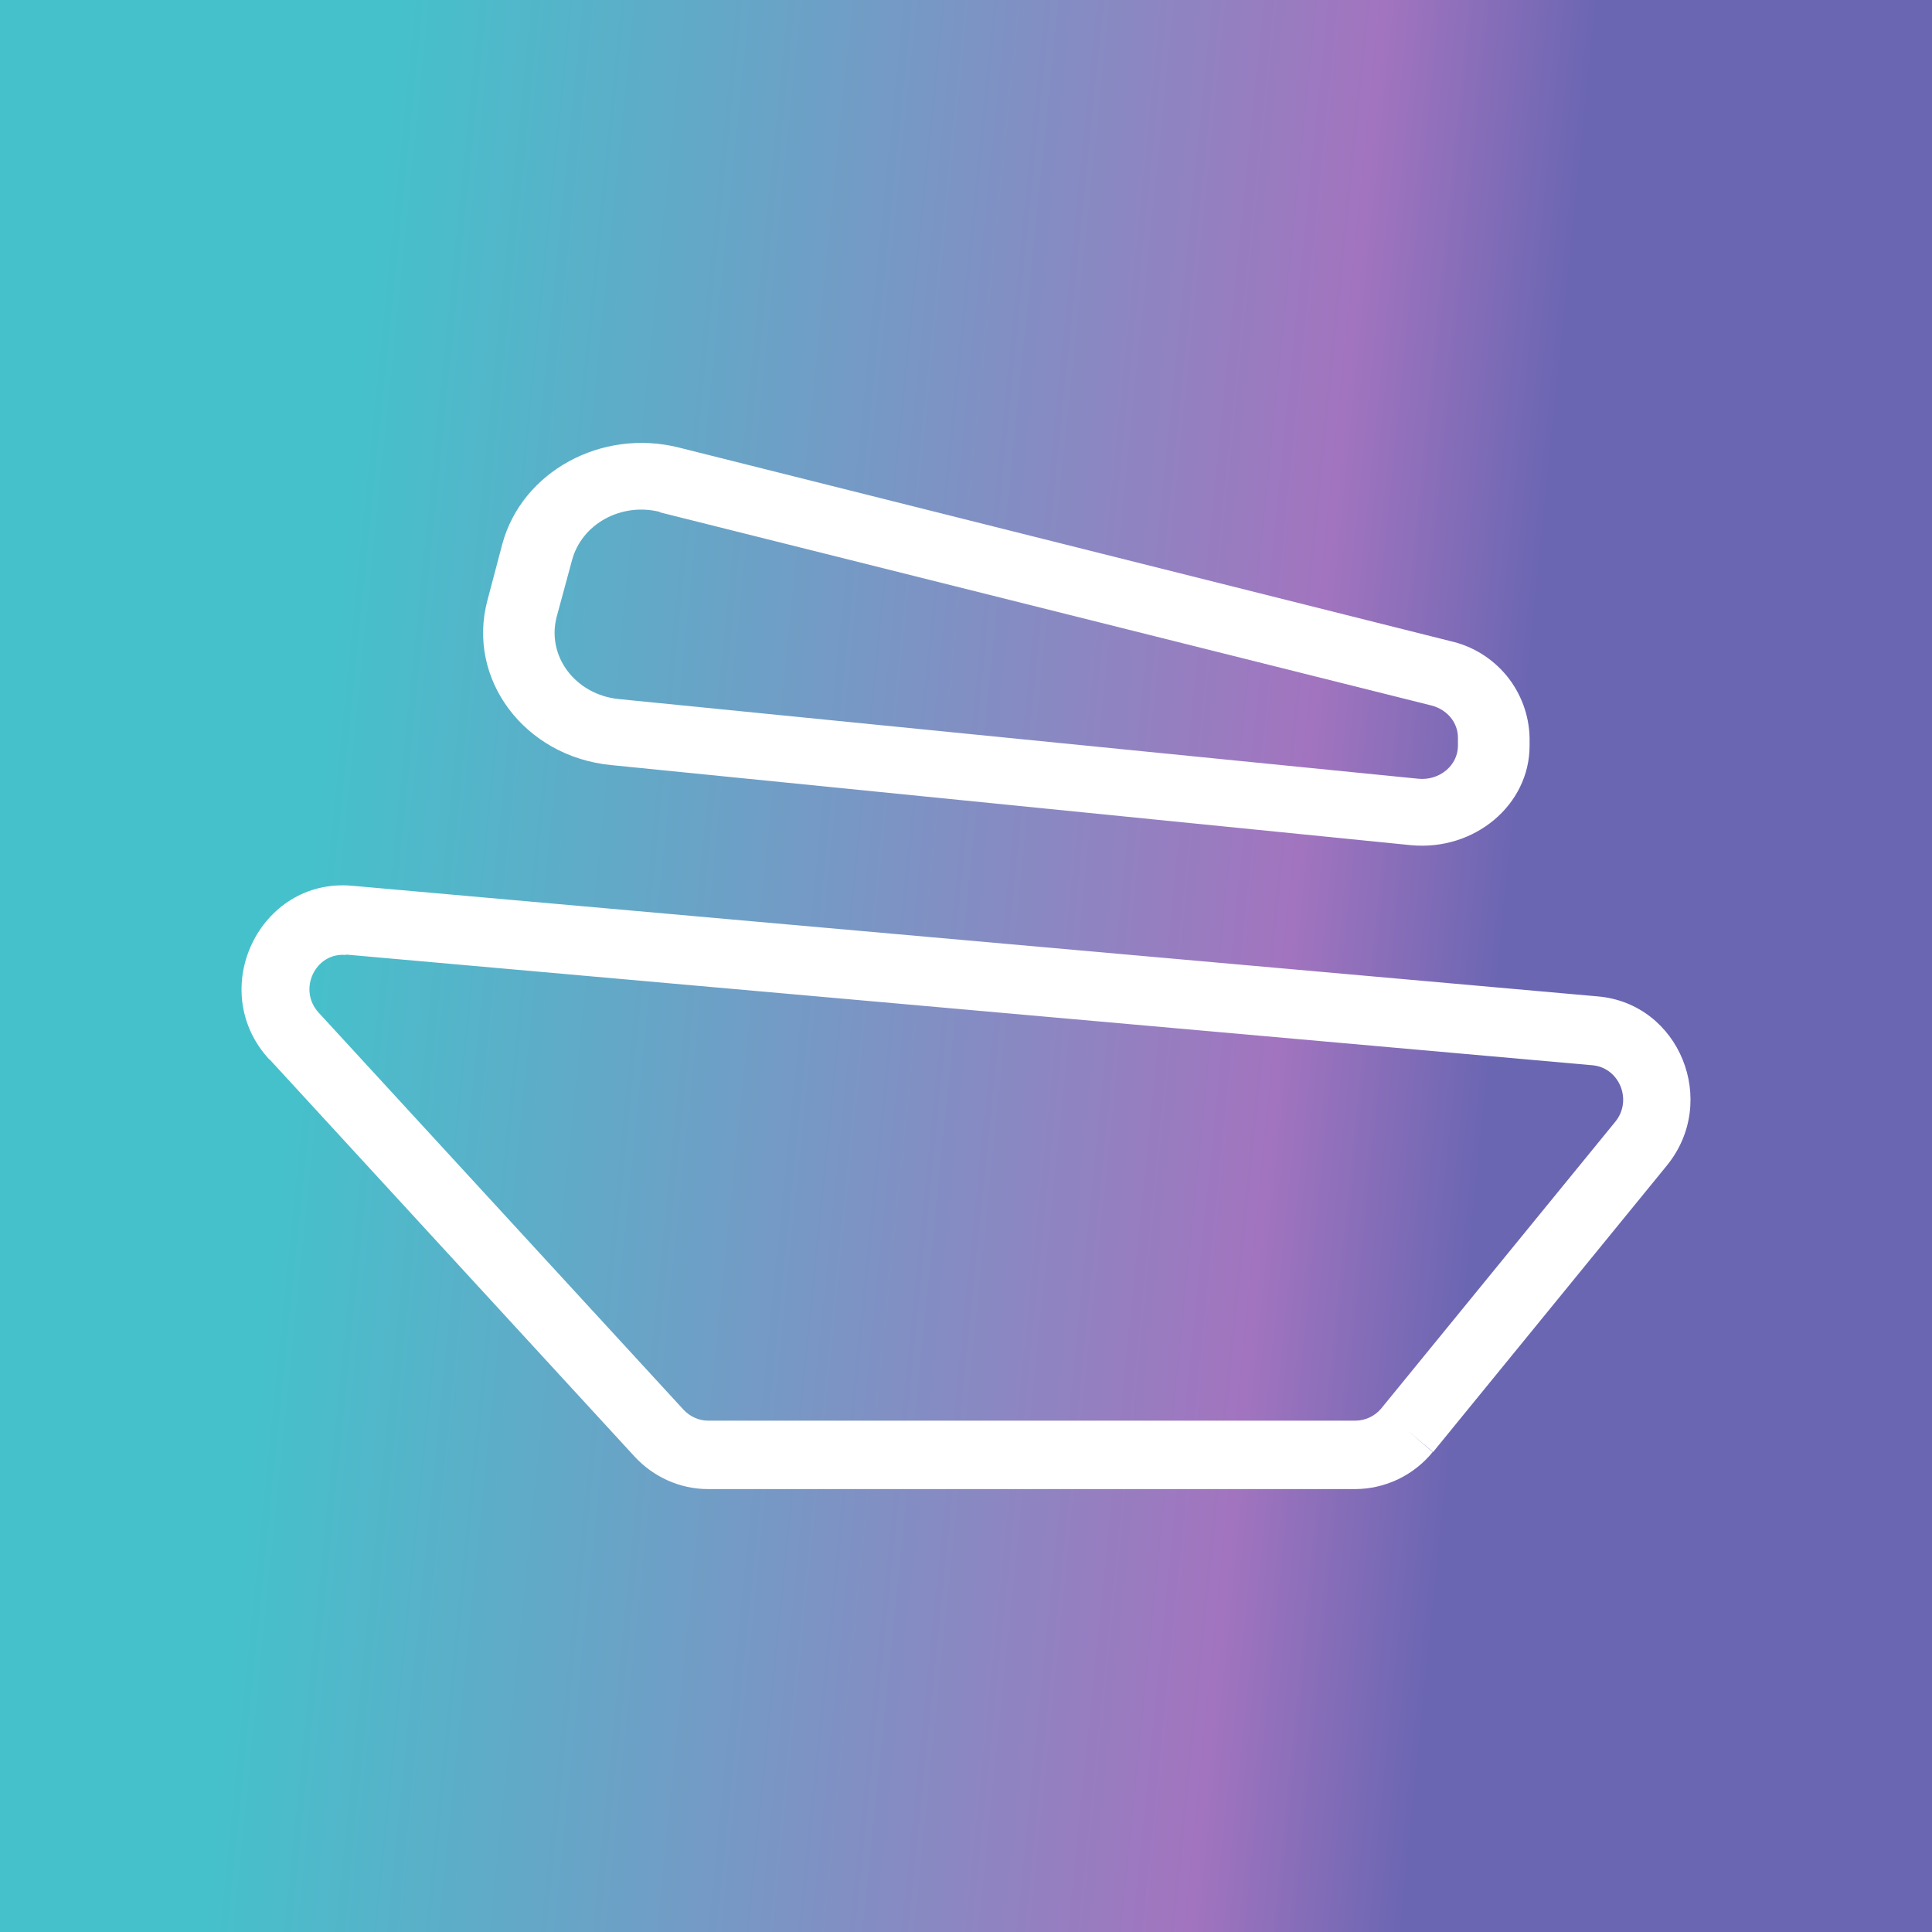 <svg width="24" height="24" viewBox="0 0 24 24" fill="none" xmlns="http://www.w3.org/2000/svg">
<rect x="0" y="0" width="24" height="24" fill="#333333" stroke="none"/>
<g clip-path="url(#clip0_328_51756)">
<path d="M24 0H0V24H24V0Z" fill="url(#paint0_linear_328_51756)"/>
<path d="M3.347 13.163C2.552 12.303 3.222 10.903 4.372 11.003L19.852 12.378C20.862 12.468 21.357 13.678 20.707 14.478L17.802 18.038L17.477 17.763L17.797 18.038C17.681 18.181 17.534 18.296 17.368 18.376C17.202 18.455 17.021 18.497 16.837 18.498H8.797C8.447 18.498 8.117 18.348 7.882 18.093L3.347 13.158V13.163ZM4.297 11.863C3.917 11.828 3.697 12.293 3.957 12.578L8.492 17.513C8.572 17.598 8.682 17.648 8.797 17.648H16.837C16.957 17.648 17.077 17.593 17.157 17.498L20.067 13.933C20.282 13.668 20.117 13.263 19.782 13.233L4.297 11.858V11.863Z" fill="white"/>
<path d="M6.241 6.754C6.486 5.859 7.471 5.319 8.431 5.559L18.017 7.964C18.291 8.025 18.537 8.177 18.716 8.394C18.894 8.612 18.995 8.883 19.001 9.164V9.264C19.001 9.999 18.317 10.574 17.526 10.499L7.591 9.504C6.516 9.399 5.791 8.434 6.056 7.454L6.241 6.754ZM8.196 6.359C7.716 6.239 7.226 6.509 7.106 6.959L6.916 7.659C6.786 8.149 7.146 8.629 7.686 8.684L17.621 9.674C17.881 9.699 18.111 9.509 18.111 9.264V9.164C18.111 8.974 17.976 8.814 17.782 8.764L8.196 6.364V6.359Z" fill="white"/>
</g>
<defs>
<linearGradient id="paint0_linear_328_51756" x1="3.993" y1="9.227" x2="18.823" y2="10.732" gradientUnits="userSpaceOnUse">
<stop stop-color="#45C1CB"/>
<stop offset="0.82" stop-color="#A274BF"/>
<stop offset="1" stop-color="#6A66B2"/>
</linearGradient>
<clipPath id="clip0_328_51756">
<rect width="24" height="24" fill="white"/>
</clipPath>
</defs>
</svg>
